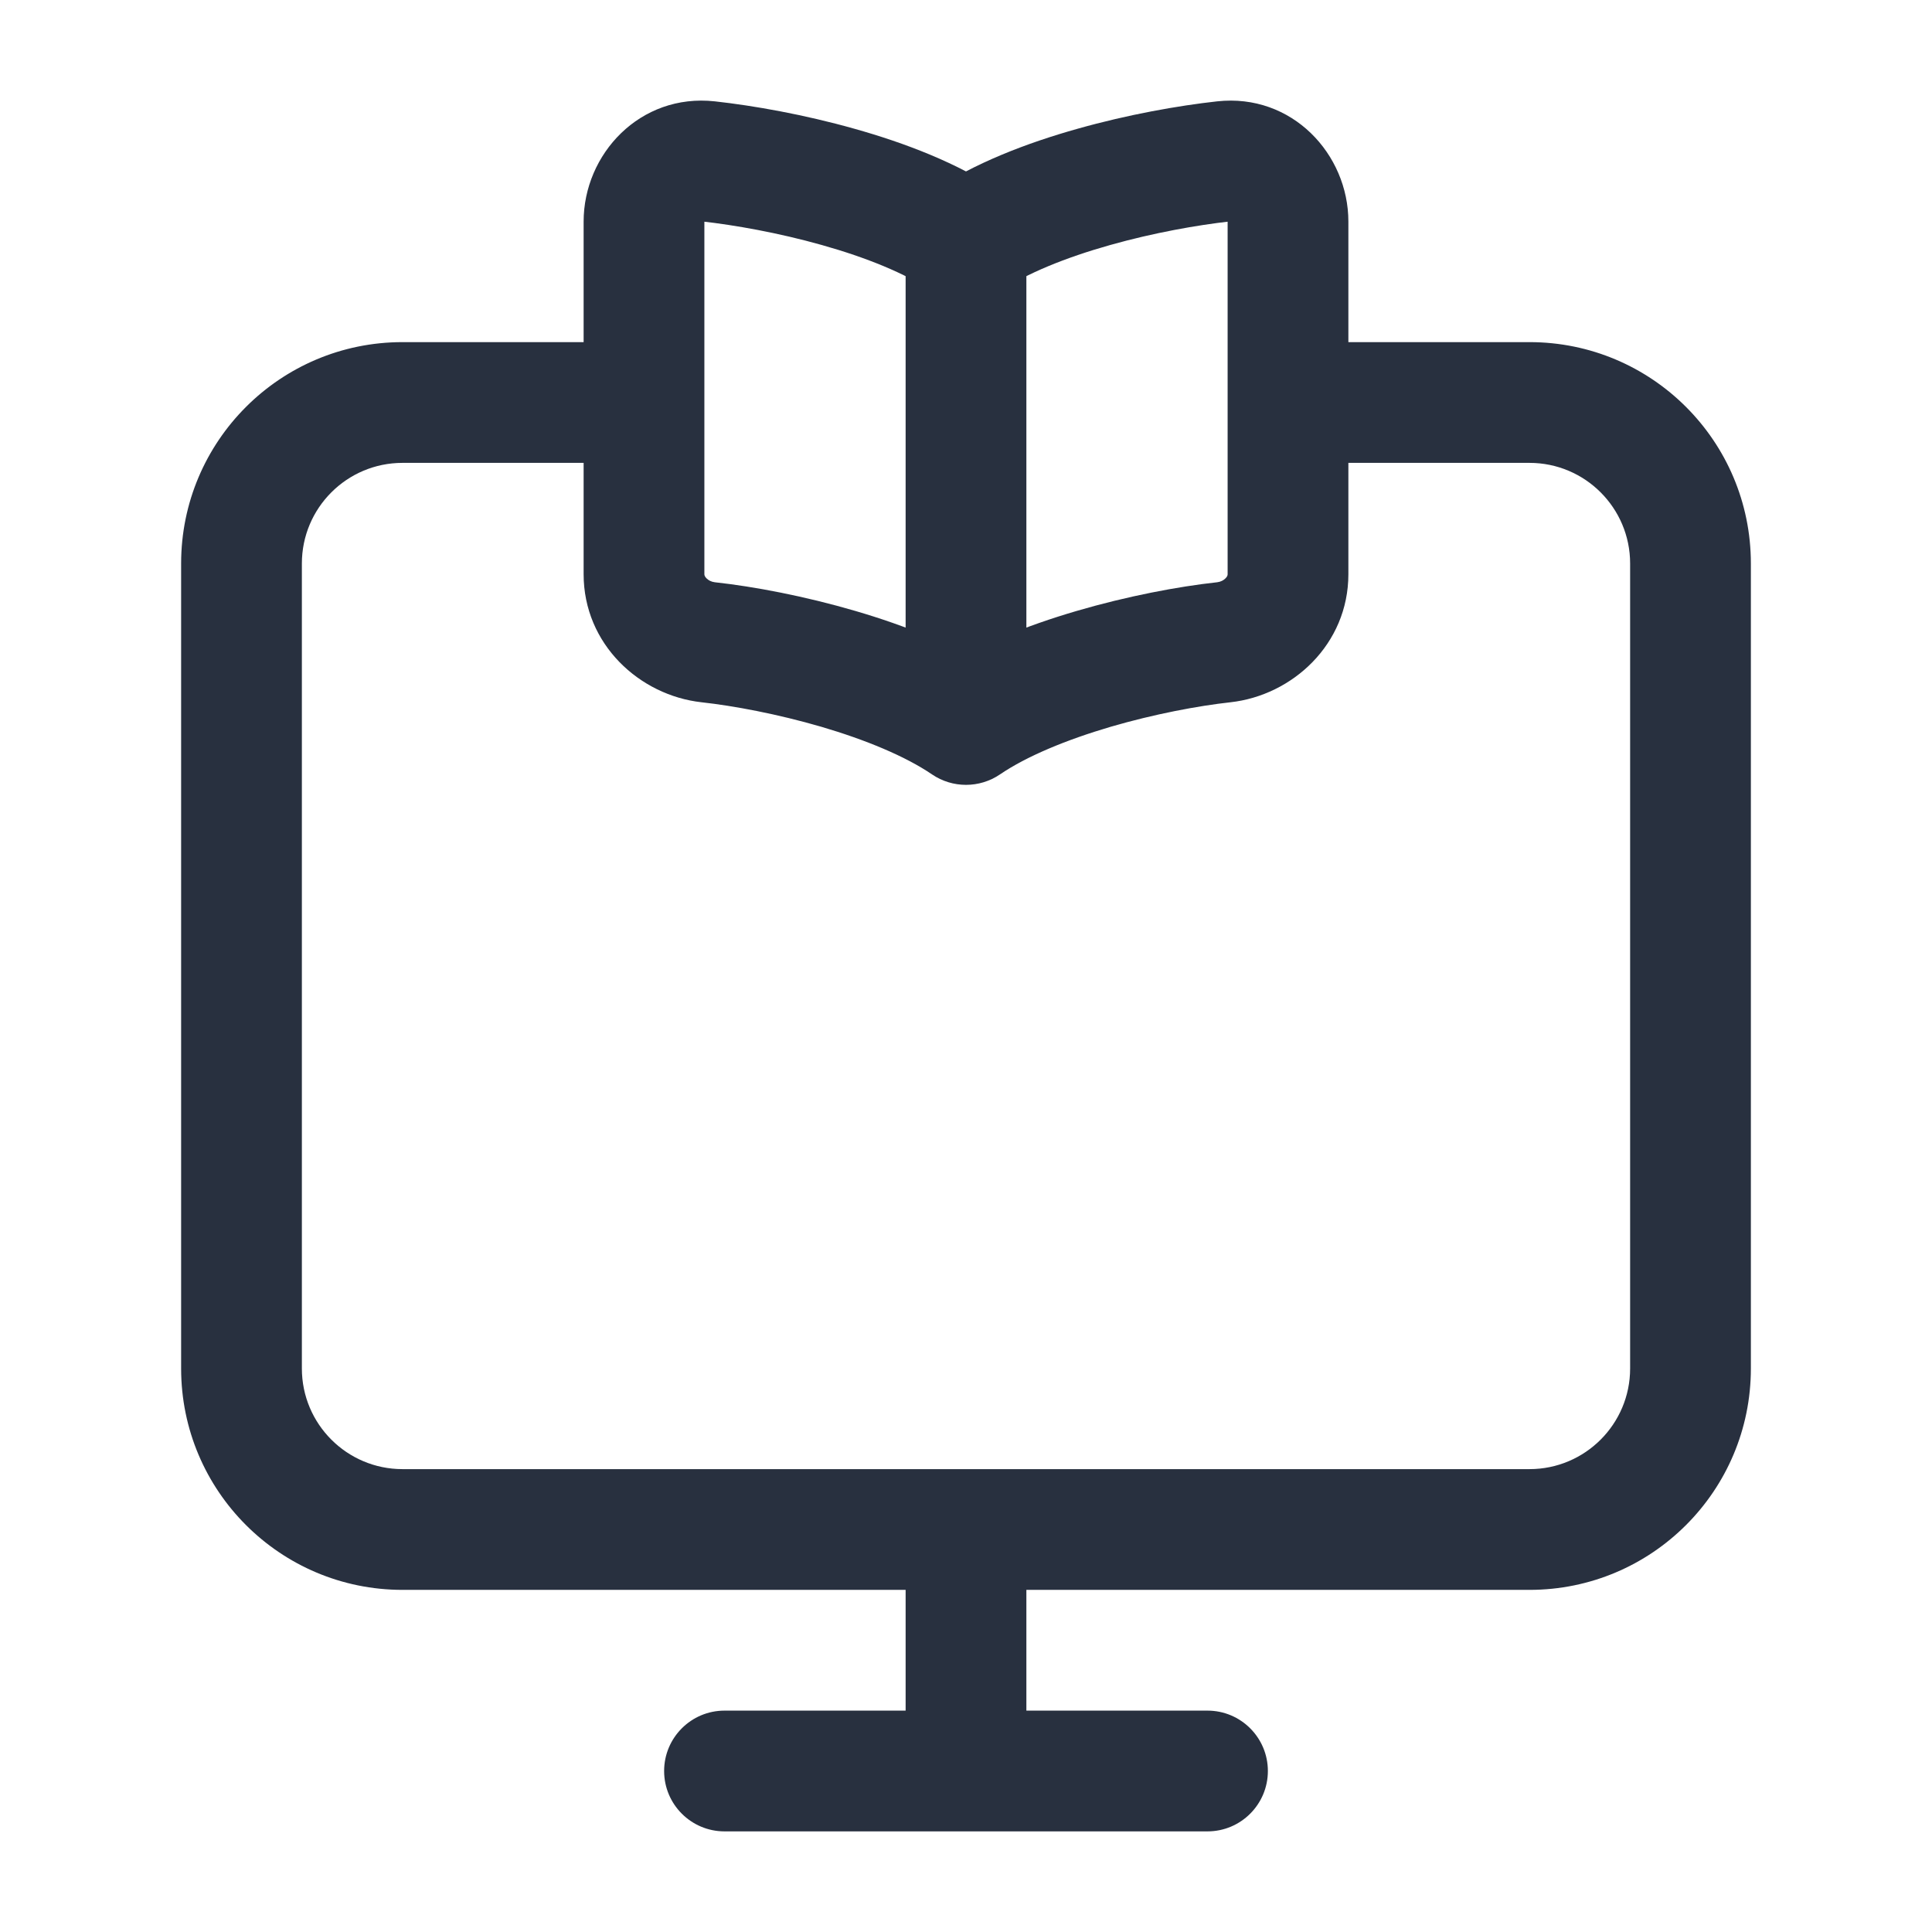 <svg width="24" height="24" viewBox="0 0 24 24" fill="none" xmlns="http://www.w3.org/2000/svg">
<path d="M16 4.25C15.586 4.25 15.25 4.586 15.25 5C15.25 5.414 15.586 5.75 16 5.75V4.25ZM8 5.75C8.414 5.75 8.75 5.414 8.75 5C8.75 4.586 8.414 4.25 8 4.25V5.75ZM12.75 19C12.75 18.586 12.414 18.25 12 18.25C11.586 18.25 11.25 18.586 11.25 19H12.75ZM9 21.25C8.586 21.25 8.25 21.586 8.25 22C8.25 22.414 8.586 22.75 9 22.75V21.25ZM15 22.75C15.414 22.75 15.75 22.414 15.75 22C15.75 21.586 15.414 21.25 15 21.25V22.75ZM12.75 3.187C12.75 2.773 12.414 2.437 12 2.437C11.586 2.437 11.25 2.773 11.25 3.187H12.75ZM11.25 8.729C11.25 9.143 11.586 9.479 12 9.479C12.414 9.479 12.75 9.143 12.75 8.729H11.25ZM12 3L11.578 3.62L12 3.908L12.422 3.62L12 3ZM12 9L11.578 9.62C11.832 9.793 12.168 9.793 12.422 9.62L12 9ZM20.25 7V17H21.75V7H20.25ZM19 18.25H5V19.75H19V18.25ZM3.75 17V7H2.25V17H3.75ZM16 5.75H19V4.25H16V5.75ZM5 5.75H8V4.25H5V5.75ZM5 18.25C4.31 18.25 3.75 17.69 3.75 17H2.25C2.25 18.519 3.481 19.75 5 19.75V18.25ZM20.25 17C20.25 17.69 19.69 18.25 19 18.25V19.75C20.519 19.75 21.75 18.519 21.75 17H20.25ZM21.75 7C21.75 5.481 20.519 4.25 19 4.25V5.75C19.69 5.75 20.25 6.31 20.25 7H21.75ZM3.75 7C3.75 6.31 4.31 5.75 5 5.75V4.25C3.481 4.25 2.25 5.481 2.25 7H3.75ZM11.25 19V22H12.75V19H11.25ZM12 21.25H9V22.75H12V21.25ZM12 22.75H15V21.25H12V22.75ZM11.25 3.187V8.729H12.75V3.187H11.25ZM8.716 2.75C9.121 2.795 9.669 2.891 10.21 3.044C10.761 3.199 11.25 3.397 11.578 3.62L12.422 2.38C11.9 2.025 11.232 1.773 10.616 1.6C9.99 1.423 9.361 1.312 8.88 1.259L8.716 2.75ZM8.716 8.724C9.115 8.768 9.66 8.87 10.202 9.028C10.753 9.19 11.246 9.394 11.578 9.62L12.422 8.38C11.904 8.027 11.24 7.769 10.624 7.589C9.999 7.406 9.367 7.286 8.88 7.233L8.716 8.724ZM7.25 2.753V7.133H8.75V2.753H7.25ZM8.88 7.233C8.836 7.228 8.799 7.208 8.775 7.183C8.753 7.16 8.75 7.143 8.75 7.133H7.25C7.25 8.003 7.945 8.639 8.716 8.724L8.88 7.233ZM8.88 1.259C7.95 1.157 7.25 1.915 7.25 2.753H8.75C8.75 2.738 8.755 2.735 8.752 2.738C8.75 2.74 8.745 2.744 8.736 2.747C8.732 2.748 8.728 2.749 8.723 2.75C8.719 2.75 8.717 2.75 8.716 2.75L8.88 1.259ZM15.12 1.259C14.639 1.312 14.01 1.423 13.384 1.6C12.768 1.773 12.1 2.025 11.578 2.38L12.422 3.62C12.75 3.397 13.239 3.199 13.79 3.044C14.331 2.891 14.879 2.795 15.284 2.75L15.12 1.259ZM15.12 7.233C14.633 7.286 14.001 7.406 13.376 7.589C12.76 7.769 12.096 8.027 11.578 8.38L12.422 9.62C12.754 9.394 13.247 9.19 13.798 9.028C14.339 8.87 14.885 8.768 15.284 8.724L15.12 7.233ZM15.25 2.753V7.133H16.75V2.753H15.25ZM15.284 8.724C16.055 8.639 16.75 8.003 16.75 7.133H15.25C15.25 7.143 15.248 7.16 15.225 7.183C15.201 7.208 15.164 7.228 15.12 7.233L15.284 8.724ZM15.284 2.75C15.284 2.75 15.281 2.75 15.277 2.75C15.272 2.749 15.268 2.748 15.264 2.747C15.255 2.744 15.25 2.74 15.248 2.738C15.245 2.735 15.25 2.738 15.25 2.753H16.75C16.75 1.915 16.05 1.157 15.12 1.259L15.284 2.75Z" fill="#28303F"/>
</svg>
